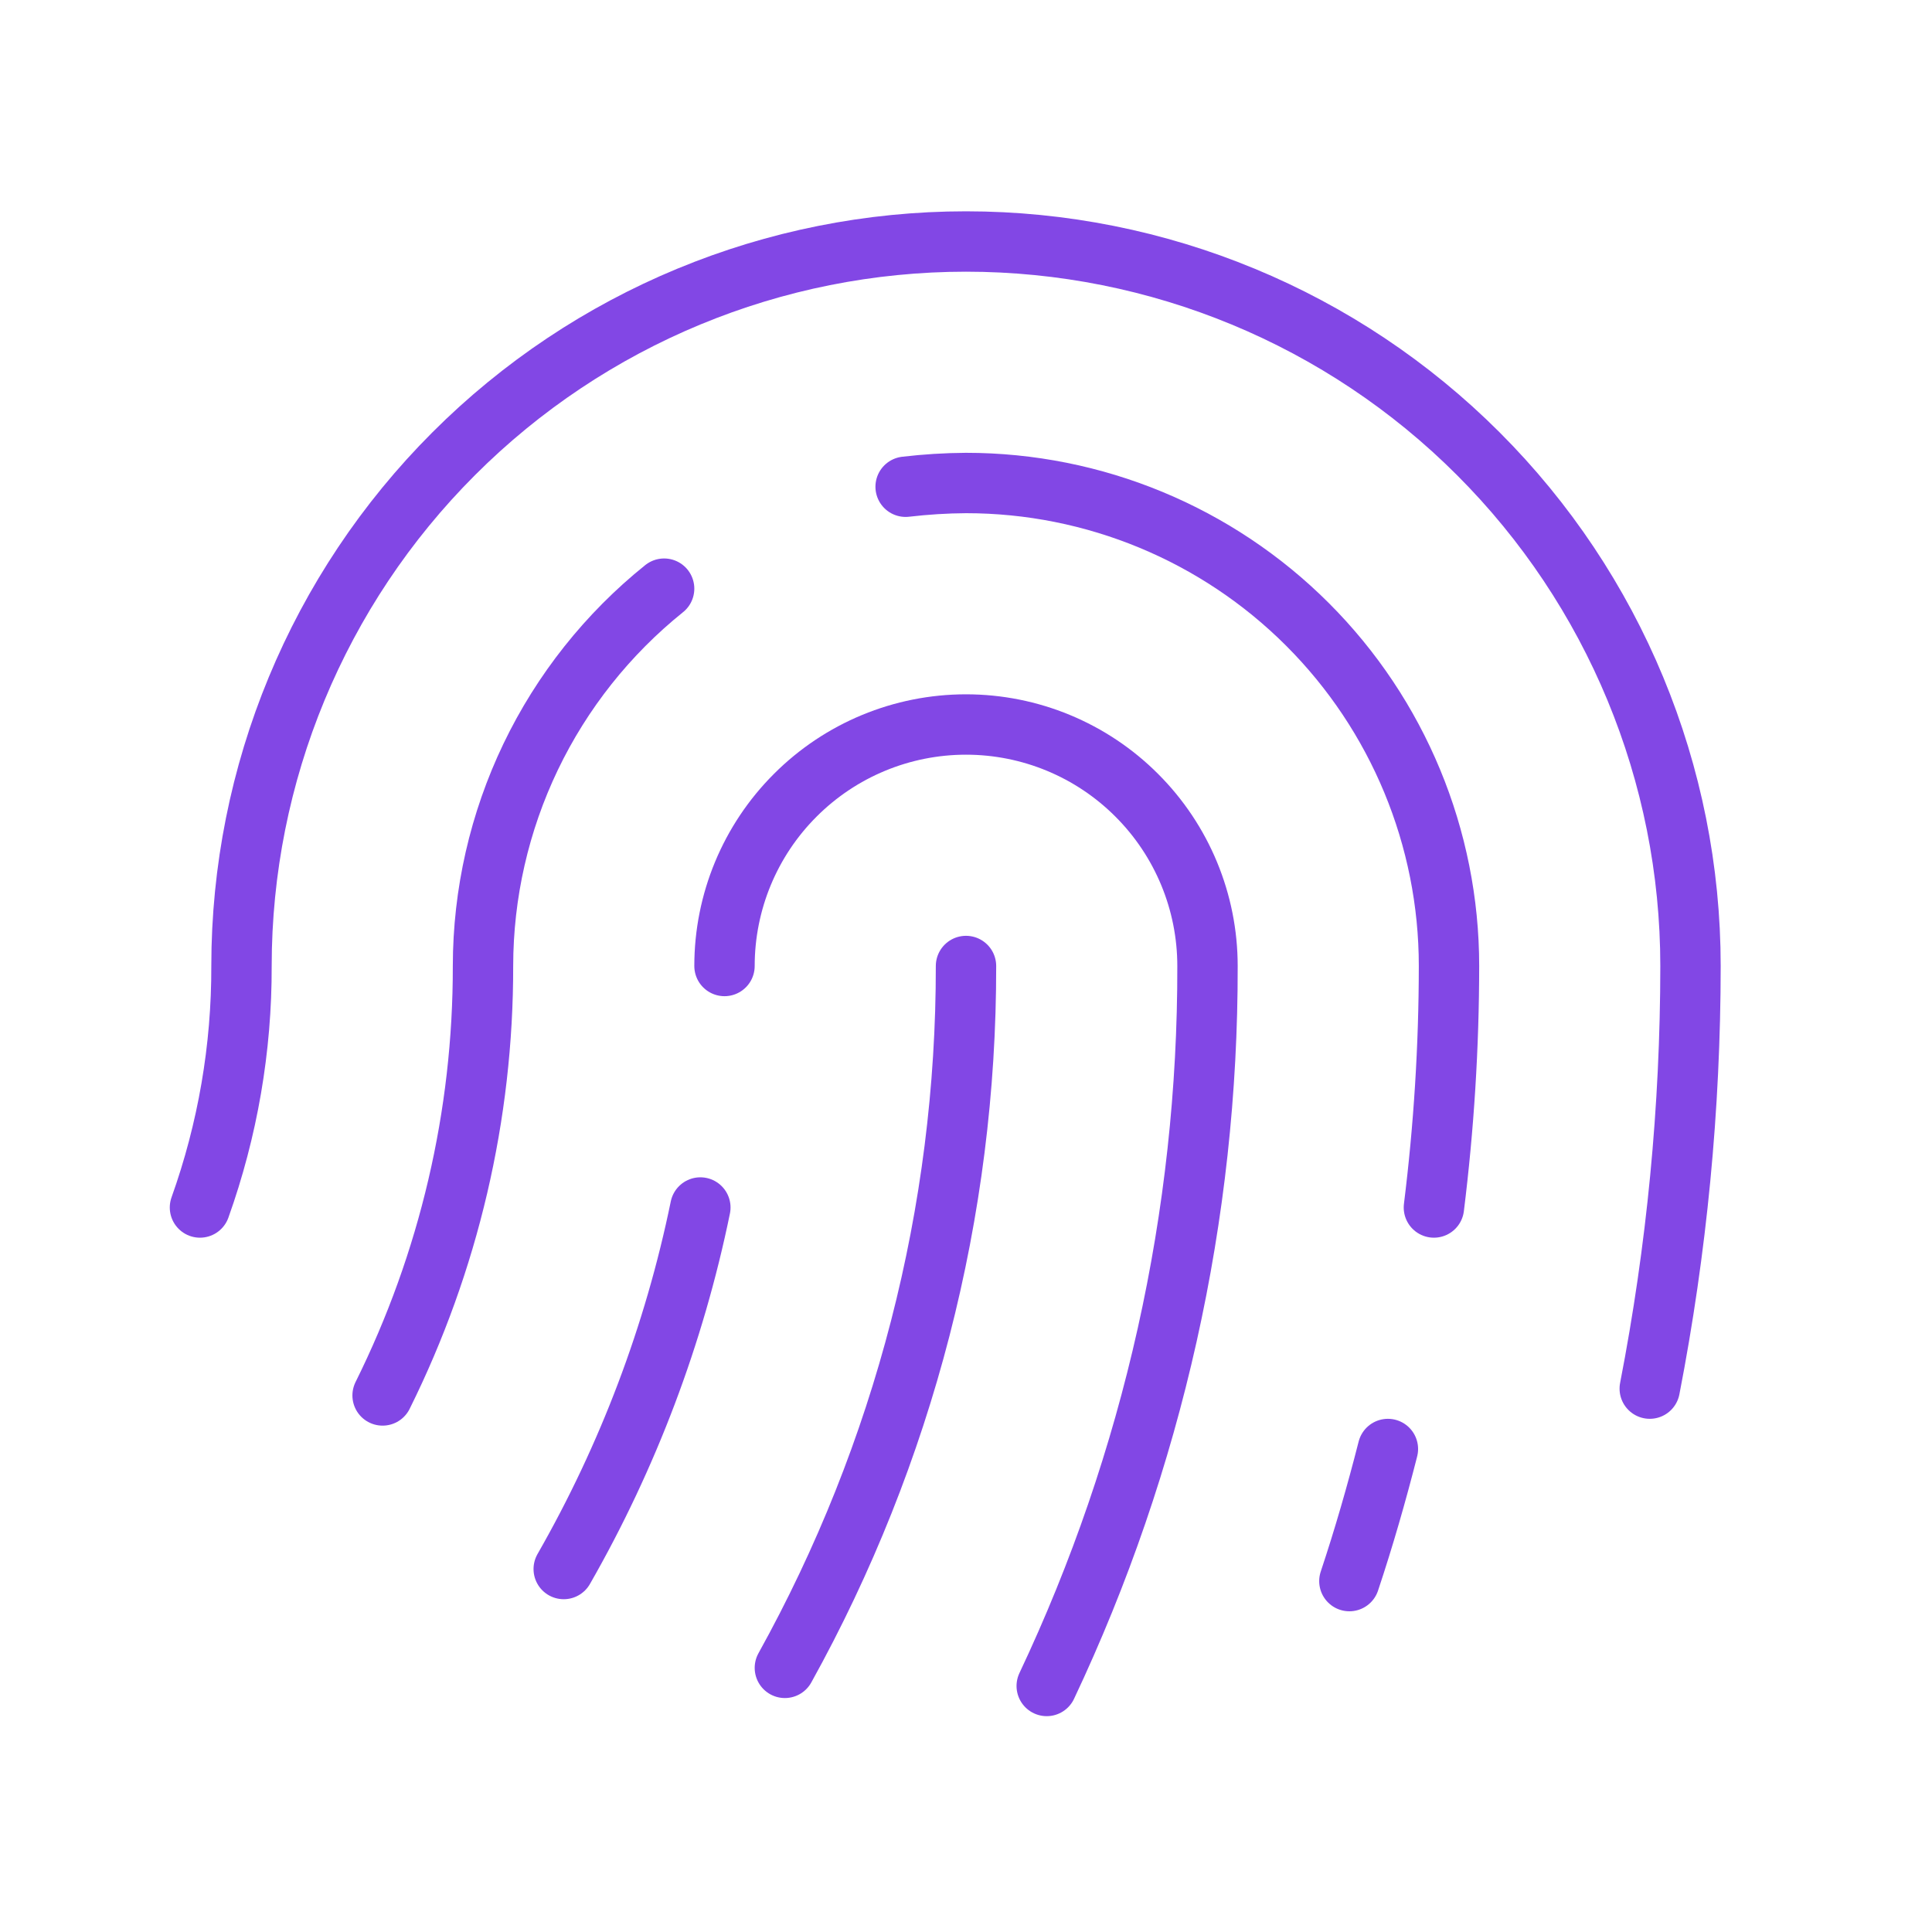 <svg width="32" height="32" viewBox="0 0 32 32" fill="none" xmlns="http://www.w3.org/2000/svg">
<path d="M6.337 23.113C7.435 20.902 8.004 18.468 8 16C8.001 14.8 8.271 13.616 8.79 12.534C9.309 11.453 10.065 10.501 11 9.75" stroke="#8247E5" stroke-linecap="round" stroke-linejoin="round"/>
<path d="M16 16C16.005 20.067 14.973 24.068 13 27.625" stroke="#8247E5" stroke-linecap="round" stroke-linejoin="round"/>
<path d="M12 16C12 14.939 12.421 13.922 13.172 13.172C13.922 12.421 14.939 12 16 12C17.061 12 18.078 12.421 18.828 13.172C19.579 13.922 20 14.939 20 16C20.008 20.123 19.099 24.197 17.337 27.925" stroke="#8247E5" stroke-linecap="round" stroke-linejoin="round"/>
<path d="M27.325 23C27.773 20.694 27.999 18.349 28 16C28 12.817 26.736 9.765 24.485 7.515C22.235 5.264 19.183 4 16 4C12.817 4 9.765 5.264 7.515 7.515C5.264 9.765 4 12.817 4 16C4.004 17.363 3.771 18.716 3.312 20" stroke="#8247E5" stroke-linecap="round" stroke-linejoin="round"/>
<path d="M11.6 20C11.168 22.103 10.404 24.124 9.337 25.988" stroke="#8247E5" stroke-linecap="round" stroke-linejoin="round"/>
<path d="M15 8.062C15.332 8.023 15.666 8.002 16 8C18.122 8 20.157 8.843 21.657 10.343C23.157 11.843 24 13.878 24 16C23.999 17.337 23.915 18.673 23.75 20" stroke="#8247E5" stroke-linecap="round" stroke-linejoin="round"/>
<path d="M22.988 24C22.8 24.738 22.588 25.475 22.35 26.188" stroke="#8247E5" stroke-linecap="round" stroke-linejoin="round"/>
</svg>
